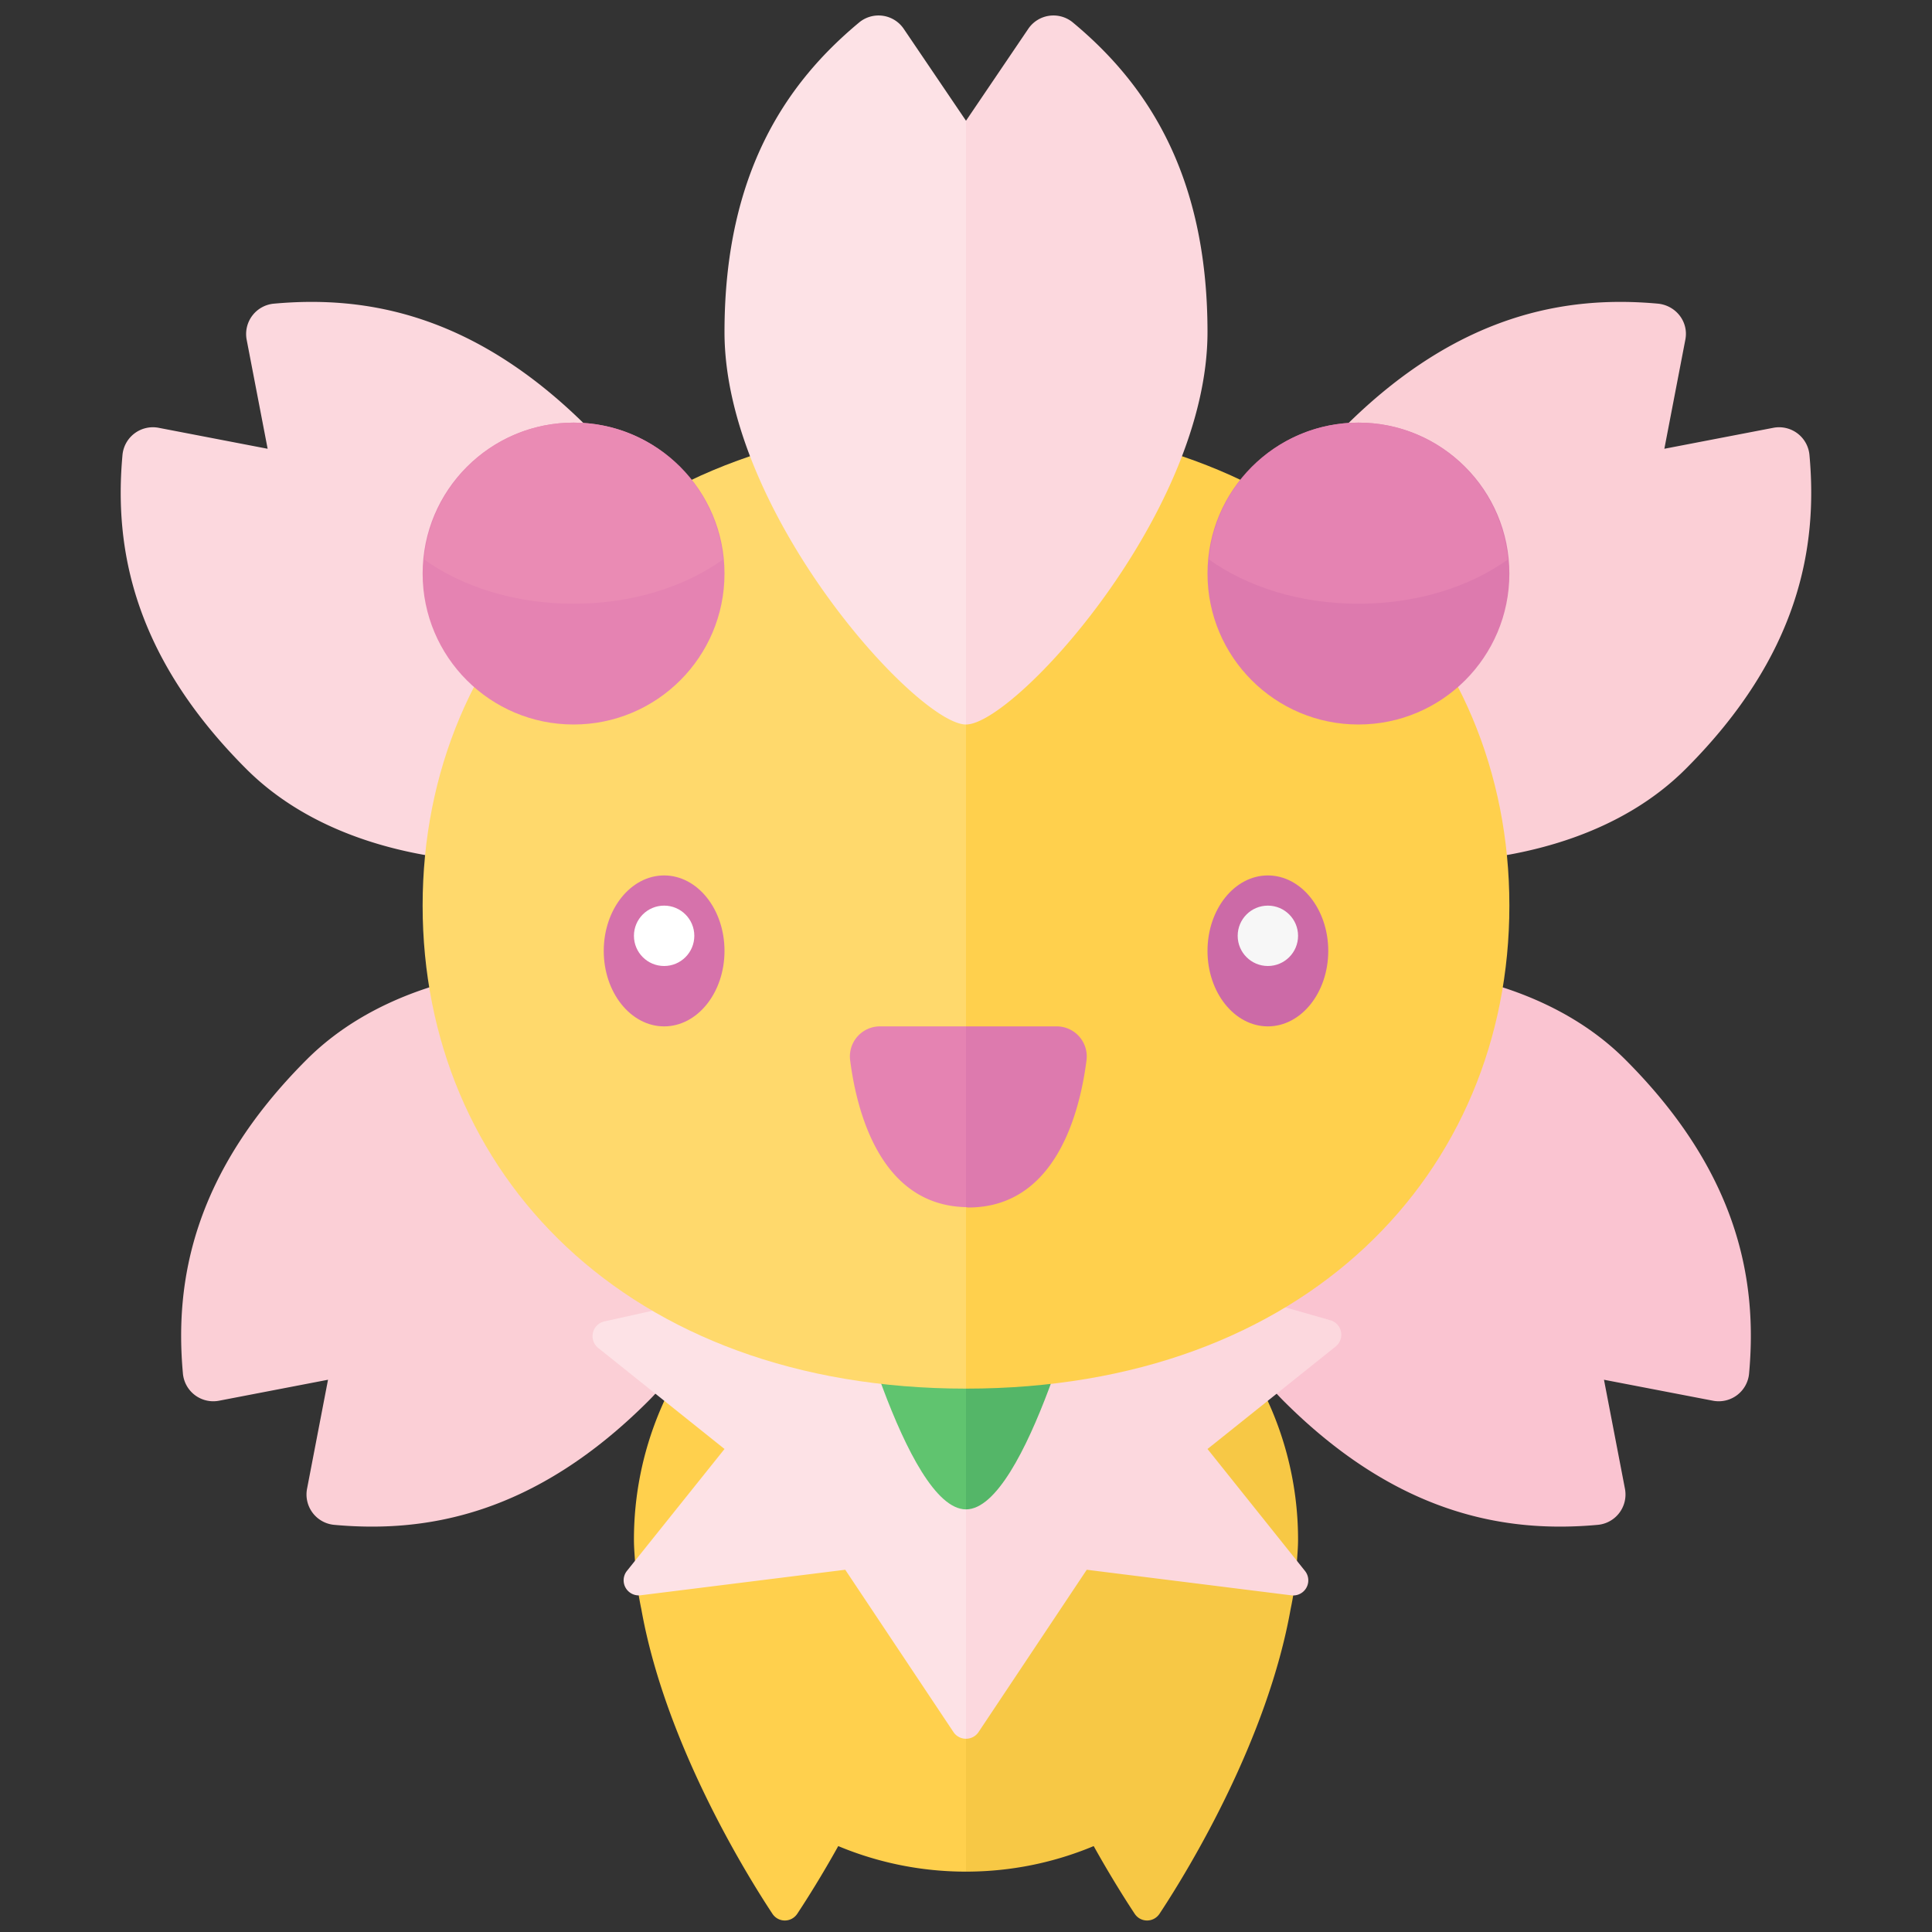 <svg xmlns="http://www.w3.org/2000/svg" width="32" height="32"><rect width="100%" height="100%" fill="#333333" stroke="none"/><path fill="#FBCFD6" d="M5.544 25.257a.505.505 0 01-.459-.595l.348-1.809-1.809.348a.505.505 0 01-.595-.459c-.137-1.517.167-3.308 2.051-5.192 2.121-2.121 6.152-1.626 6.718-1.061.566.566 1.061 4.596-1.061 6.718-1.885 1.883-3.676 2.187-5.193 2.05z"/><path fill="#FAC4D1" d="M26.456 25.257a.505.505 0 00.459-.595l-.348-1.809 1.809.348a.505.505 0 00.595-.459c.137-1.517-.167-3.308-2.051-5.192-2.121-2.121-6.152-1.626-6.718-1.061-.566.566-1.061 4.596 1.061 6.718 1.885 1.883 3.676 2.187 5.193 2.05z"/><path fill="#FFD04D" d="M16 20a5.5 5.5 0 00-5.5 5.5c0 .121.01.239.018.358.003.047.003.093.007.139.02.222.052.44.097.653.382 2.154 1.663 4.278 2.171 5.047.099.15.313.15.413 0 .163-.247.409-.637.678-1.12A5.48 5.48 0 0016 31V20z"/><path fill="#F7C845" d="M18.115 30.577c.27.484.515.873.678 1.12.099.15.313.15.413 0 .508-.769 1.789-2.894 2.171-5.047.045-.213.078-.432.097-.653.004-.047.004-.093.007-.139.009-.119.019-.237.019-.358A5.5 5.5 0 0016 20v11c.75 0 1.464-.151 2.115-.423z"/><path fill="#FDE2E6" d="M16 21h-2l-3.99.887a.25.25 0 00-.102.439L12 24l-1.616 2.019a.25.25 0 00.226.404L14 26l1.792 2.688a.248.248 0 00.208.111V21z"/><path fill="#FCD8DE" d="M22.034 21.867L19 21h-3v7.799a.248.248 0 00.208-.111L18 26l3.389.424a.25.25 0 00.226-.404L20 24l2.122-1.697a.25.25 0 00-.088-.436z"/><path fill="#60C46F" d="M16 21h-2s1 4 2 4v-4z"/><path fill="#54B668" d="M16 25c1 0 2-4 2-4h-2v4z"/><path fill="#FBCFD6" d="M27.456 5.029c.3.027.516.299.459.595l-.348 1.809 1.809-.348a.505.505 0 01.595.459c.137 1.517-.167 3.308-2.051 5.192-2.121 2.121-6.152 1.626-6.718 1.061-.566-.566-1.061-4.596 1.061-6.718 1.885-1.884 3.676-2.187 5.193-2.05z"/><path fill="#FCD8DE" d="M4.544 5.029a.505.505 0 00-.459.595l.348 1.809-1.809-.348a.506.506 0 00-.596.459c-.137 1.517.167 3.308 2.051 5.192 2.121 2.121 6.152 1.626 6.718 1.061s1.061-4.596-1.061-6.718c-1.884-1.884-3.675-2.187-5.192-2.05z"/><path fill="#FFD96C" d="M16 7c-5.633 0-9 3.582-9 8s3.367 8 9 8V7z"/><path fill="#FFD04D" d="M25 15c0-4.418-3.367-8-9-8v16c5.633 0 9-3.582 9-8z"/><ellipse fill="#D672AB" cx="11" cy="15.75" rx="1" ry="1.25"/><ellipse fill="#CC6AA7" cx="21" cy="15.75" rx="1" ry="1.25"/><circle fill="#F7F7F7" cx="21" cy="15.5" r=".5"/><circle fill="#FFF" cx="11" cy="15.5" r=".5"/><circle fill="#E583B2" cx="9.5" cy="9.5" r="2.5"/><circle fill="#DD7AAE" cx="22.5" cy="9.5" r="2.5"/><path fill="#FCD8DE" d="M16 2L17.033.475a.504.504 0 01.745-.096C18.948 1.354 20 2.836 20 5.5c0 3-3.2 6.5-4 6.5V2z"/><path fill="#FDE2E6" d="M16 2L14.967.475a.504.504 0 00-.745-.096C13.052 1.354 12 2.836 12 5.5c0 3 3.2 6.5 4 6.5V2z"/><path fill="#E583B2" d="M16 17h-1.422a.498.498 0 00-.497.561c.11.86.506 2.404 1.92 2.433V17z"/><path fill="#DD7AAE" d="M17.499 17H16v2.995c.014 0 .024.005.038.005 1.447 0 1.847-1.57 1.958-2.439a.498.498 0 00-.497-.561z"/><path fill="#EA8BB4" d="M9.5 10c.967 0 1.843-.28 2.476-.734C11.857 7.997 10.801 7 9.5 7s-2.357.997-2.476 2.266C7.657 9.72 8.533 10 9.5 10z"/><path fill="#E583B2" d="M22.5 10c.967 0 1.843-.28 2.476-.734C24.857 7.997 23.801 7 22.5 7s-2.357.997-2.476 2.266c.633.454 1.509.734 2.476.734z"/></svg>